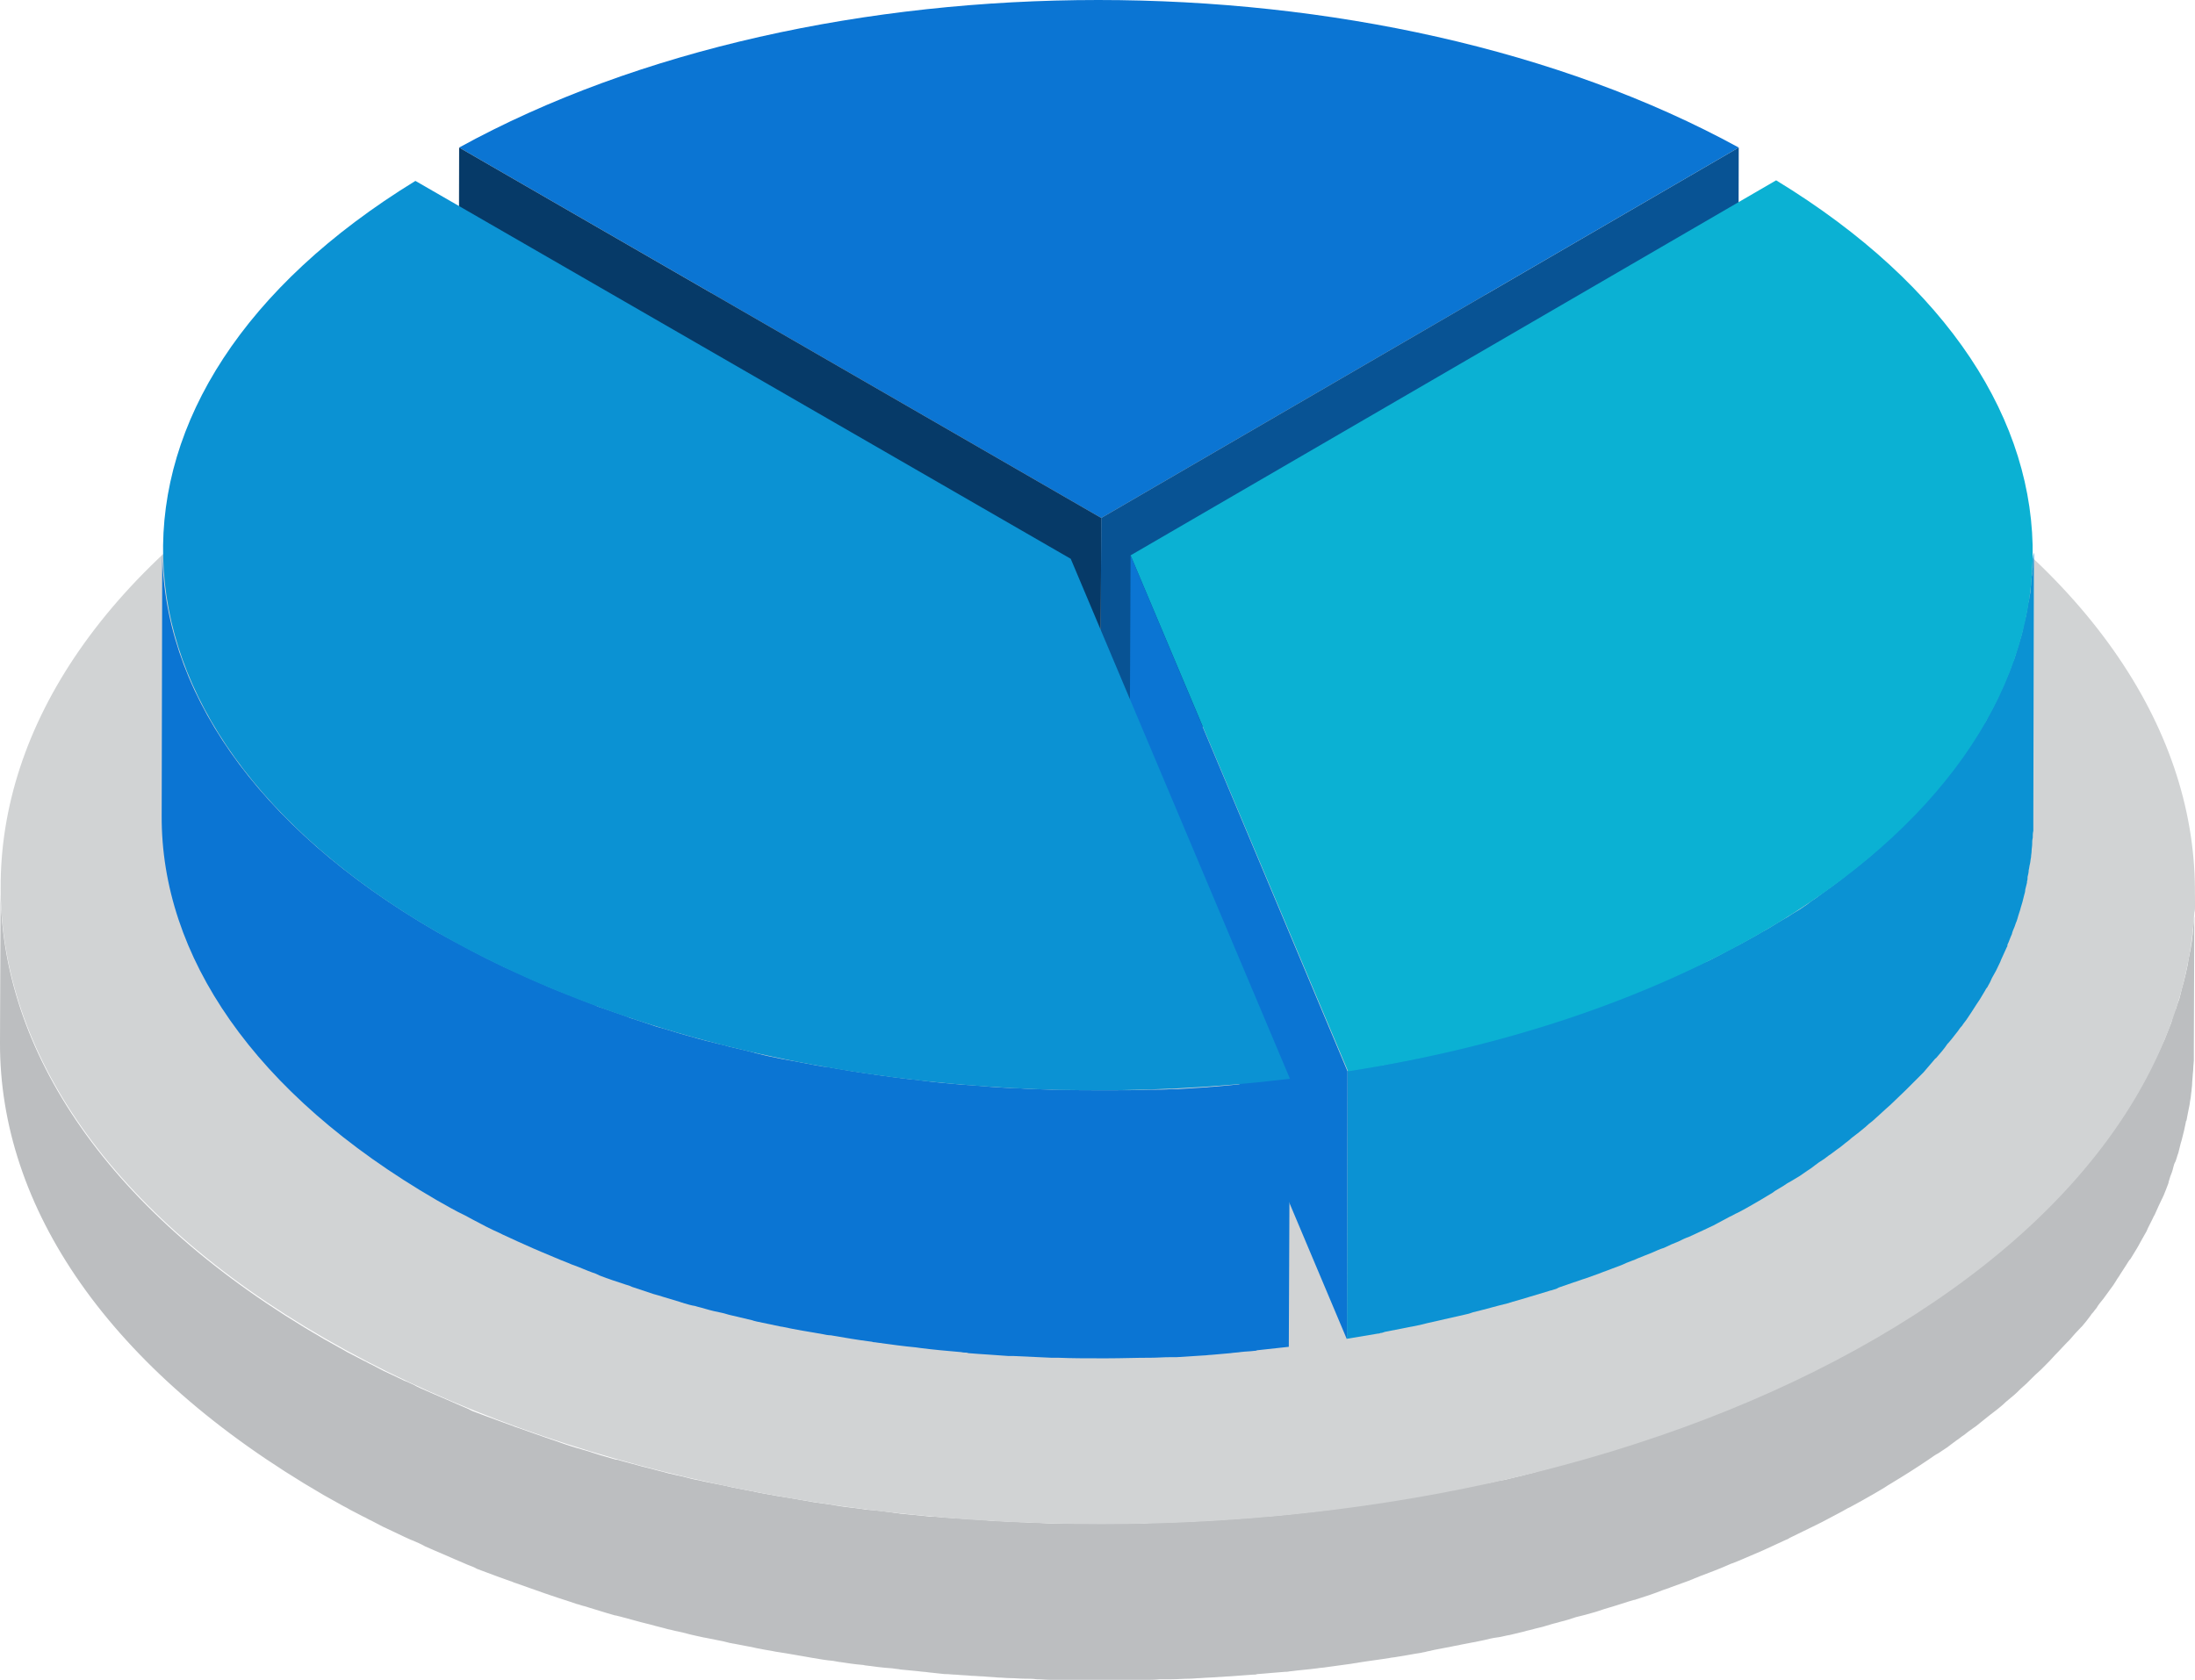 <?xml version="1.0" standalone="no"?>
<!--Generator: Gravit.io-->
<svg xmlns="http://www.w3.org/2000/svg" xmlns:xlink="http://www.w3.org/1999/xlink" width="381.5" height="292.1" style="isolation:isolate" viewBox="0 0 381.5 292.1">
    <rect x="0" y="0" width="381.5" height="292.1" fill="#808080" stroke="none"/>
    <defs>
        <clipPath id="_clipPath_wV9FWdWed681pyofck5rf5A4VCFL9WV9">
            <rect width="381.5" height="292.1"/>
        </clipPath>
    </defs>
    <g clip-path="url(#_clipPath_wV9FWdWed681pyofck5rf5A4VCFL9WV9)">
        <rect width="381.5" height="292.1" x="0" y="0" fill="rgb(255,255,255)" transform="matrix(1,0,0,1,0,0)"/>
        <g id="Group">
            <g id="Group">
                <g id="Group">
                    <path fill="rgb(188,190,192)" d=" M 381.5 157.25 C 381.5 157.75 381.5 158.25 381.4 158.65 C 381.4 159.05 381.4 159.45 381.3 159.85 C 381.3 160.35 381.2 160.85 381.2 161.25 C 381.2 161.65 381.1 162.05 381.1 162.45 C 381 162.95 381 163.45 380.9 163.95 C 380.8 164.35 380.8 164.75 380.7 165.15 C 380.6 165.65 380.5 166.15 380.4 166.65 C 380.3 167.05 380.3 167.45 380.2 167.85 C 380.1 168.35 380 168.85 379.9 169.25 C 379.8 169.65 379.7 170.05 379.6 170.45 C 379.5 170.95 379.3 171.45 379.2 171.95 C 379.1 172.35 379 172.75 378.9 173.15 C 378.8 173.65 378.6 174.15 378.4 174.65 C 378.3 175.05 378.2 175.45 378 175.75 C 377.8 176.25 377.6 176.75 377.5 177.35 C 377.4 177.75 377.3 178.05 377.1 178.45 C 376.8 179.25 376.5 179.95 376.2 180.75 C 376.1 180.85 376.1 181.05 376 181.15 C 375.6 182.05 375.2 182.95 374.8 183.75 C 374.7 184.05 374.5 184.25 374.4 184.55 C 374.1 185.15 373.8 185.75 373.5 186.35 C 373.3 186.65 373.1 187.05 373 187.35 C 372.7 187.85 372.4 188.45 372.1 188.95 C 371.9 189.25 371.7 189.55 371.6 189.85 C 371.3 190.45 370.9 191.05 370.5 191.65 C 370.3 192.05 370.1 192.35 369.8 192.65 C 369.4 193.25 369.1 193.75 368.7 194.35 C 368.5 194.75 368.2 195.05 368 195.45 C 367.6 195.95 367.2 196.55 366.9 197.05 C 366.6 197.45 366.4 197.75 366.1 198.15 C 365.7 198.75 365.3 199.25 364.8 199.85 C 364.5 200.25 364.2 200.55 364 200.95 C 363.9 201.15 363.7 201.35 363.6 201.45 C 363.1 202.05 362.6 202.65 362.1 203.35 C 362 203.45 361.9 203.55 361.8 203.65 C 361.2 204.35 360.6 205.05 359.9 205.75 C 359.7 205.95 359.6 206.05 359.4 206.25 C 358.8 206.85 358.3 207.45 357.7 208.05 C 357.6 208.15 357.5 208.25 357.4 208.35 C 356.7 209.05 356.1 209.75 355.4 210.45 C 355.2 210.65 355.1 210.75 354.9 210.95 C 354.3 211.55 353.7 212.15 353 212.75 C 352.9 212.85 352.8 212.95 352.6 213.15 C 352.2 213.55 351.8 213.85 351.4 214.25 C 350.9 214.65 350.4 215.15 350 215.55 C 349.6 215.85 349.2 216.25 348.8 216.55 C 348.3 216.95 347.8 217.35 347.3 217.85 C 346.9 218.25 346.4 218.55 346 218.85 C 345.5 219.25 345 219.65 344.5 220.05 C 344.1 220.35 343.6 220.75 343.1 221.05 C 342.6 221.45 342.1 221.85 341.5 222.25 C 341 222.55 340.6 222.95 340.1 223.25 C 339.6 223.65 339 224.05 338.5 224.45 C 338 224.75 337.5 225.15 337 225.45 C 336.4 225.85 335.9 226.25 335.3 226.55 C 334.8 226.85 334.3 227.25 333.8 227.55 C 333.2 227.95 332.7 228.25 332.1 228.65 C 331.6 228.95 331 229.35 330.5 229.65 C 329.9 230.05 329.3 230.35 328.7 230.75 C 327.8 231.35 326.8 231.85 325.8 232.45 C 324.4 233.25 322.9 234.05 321.5 234.85 C 321.1 235.05 320.7 235.35 320.2 235.55 C 319.1 236.15 317.9 236.75 316.8 237.35 C 316.4 237.55 316 237.75 315.6 237.95 C 314.1 238.65 312.6 239.45 311.1 240.15 C 310.8 240.25 310.6 240.35 310.3 240.55 C 309 241.15 307.7 241.75 306.4 242.35 C 305.9 242.55 305.5 242.75 305 242.95 C 303.7 243.55 302.4 244.05 301.2 244.55 C 300.9 244.65 300.6 244.85 300.2 244.95 C 298.6 245.55 297 246.25 295.4 246.85 C 295 247.05 294.6 247.15 294.2 247.35 C 292.9 247.85 291.7 248.25 290.4 248.75 C 289.9 248.95 289.4 249.05 289 249.25 C 287.5 249.75 285.9 250.35 284.4 250.85 C 284.3 250.85 284.2 250.95 284 250.95 C 282.6 251.45 281.2 251.85 279.8 252.25 C 279.5 252.35 279.1 252.45 278.8 252.55 C 277.7 252.85 276.6 253.25 275.5 253.55 C 275 253.75 274.4 253.85 273.9 253.95 C 273 254.25 272.1 254.45 271.2 254.75 C 270.6 254.95 270 255.05 269.4 255.25 C 268.5 255.45 267.7 255.65 266.8 255.95 C 266.2 256.15 265.5 256.25 264.9 256.45 C 264.1 256.65 263.2 256.85 262.4 257.05 C 261.7 257.25 261.1 257.35 260.4 257.45 C 259.6 257.65 258.8 257.85 257.9 257.95 C 257.2 258.05 256.5 258.25 255.9 258.35 C 255.1 258.55 254.3 258.65 253.4 258.85 C 252.7 258.95 252 259.15 251.3 259.25 C 250.5 259.45 249.7 259.55 248.8 259.75 C 248.2 259.85 247.6 259.95 247 260.05 C 245.6 260.25 244.2 260.55 242.8 260.75 C 242.4 260.85 241.9 260.85 241.5 260.95 C 239.7 261.25 237.9 261.55 236.1 261.75 C 235.7 261.85 235.3 261.85 234.9 261.95 C 233.4 262.15 232 262.35 230.5 262.55 C 230 262.65 229.4 262.65 228.9 262.75 C 227.4 262.95 225.9 263.05 224.4 263.25 C 224.1 263.25 223.7 263.35 223.4 263.35 C 221.8 263.55 220.1 263.65 218.5 263.75 C 218.2 263.75 217.9 263.75 217.7 263.85 C 216.3 263.95 215 264.05 213.6 264.15 C 213 264.15 212.5 264.25 211.9 264.25 C 210.8 264.35 209.7 264.35 208.6 264.45 C 208 264.45 207.3 264.55 206.7 264.55 C 205.7 264.55 204.6 264.65 203.6 264.65 C 202.9 264.65 202.2 264.65 201.6 264.75 C 200.7 264.75 199.9 264.75 199 264.85 C 198.3 264.85 197.6 264.85 196.9 264.85 C 196 264.85 195.1 264.85 194.3 264.85 C 193.6 264.85 192.9 264.85 192.2 264.85 C 191.3 264.85 190.4 264.85 189.5 264.85 C 188.8 264.85 188.1 264.85 187.4 264.85 C 186.5 264.85 185.6 264.85 184.7 264.85 C 184 264.85 183.4 264.85 182.7 264.85 C 181.9 264.85 181 264.75 180.2 264.75 C 179.5 264.75 178.8 264.75 178.1 264.65 C 177.2 264.65 176.4 264.55 175.6 264.55 C 174.9 264.55 174.2 264.45 173.5 264.45 C 172.6 264.45 171.8 264.35 170.9 264.25 C 170.2 264.25 169.6 264.15 168.9 264.15 C 168 264.05 167.1 264.05 166.2 263.95 C 165.6 263.95 164.9 263.85 164.3 263.85 C 163.4 263.75 162.4 263.65 161.5 263.65 C 160.9 263.55 160.3 263.55 159.7 263.45 C 158.6 263.35 157.6 263.25 156.5 263.15 C 156 263.05 155.5 263.05 155.1 262.95 C 153.6 262.75 152.1 262.55 150.5 262.45 C 150.3 262.45 150.1 262.35 149.9 262.35 C 148.6 262.15 147.3 262.05 146 261.85 C 145.6 261.75 145.2 261.75 144.9 261.65 C 143.7 261.45 142.6 261.35 141.4 261.15 C 140.8 261.05 140.3 260.95 139.7 260.85 C 138.7 260.65 137.8 260.55 136.8 260.35 C 136.2 260.25 135.5 260.15 134.9 260.05 C 134 259.85 133.1 259.75 132.2 259.55 C 131.5 259.45 130.9 259.25 130.2 259.15 C 129.3 258.95 128.5 258.85 127.6 258.65 C 127 258.55 126.4 258.35 125.8 258.25 C 124.8 258.05 123.8 257.85 122.8 257.65 C 122.2 257.55 121.6 257.35 120.9 257.25 C 119.9 257.05 119 256.75 118 256.55 C 117.4 256.45 116.8 256.25 116.2 256.15 C 115.2 255.85 114.2 255.65 113.2 255.35 C 112.7 255.25 112.1 255.05 111.6 254.95 C 110.4 254.65 109.1 254.25 107.9 253.95 C 107.6 253.85 107.3 253.75 107 253.75 C 105.2 253.25 103.5 252.75 101.7 252.15 C 101.2 252.05 100.8 251.85 100.3 251.75 C 98.9 251.35 97.5 250.85 96.1 250.35 C 95.7 250.25 95.3 250.05 94.9 249.95 C 93.2 249.35 91.5 248.75 89.8 248.15 C 89.4 248.05 89.1 247.85 88.7 247.75 C 87.3 247.25 86 246.75 84.6 246.25 C 84.1 246.05 83.5 245.85 83 245.65 C 82.4 245.45 81.9 245.25 81.4 244.95 C 80.7 244.65 80 244.35 79.3 244.05 C 78.8 243.85 78.2 243.55 77.7 243.35 C 77 243.05 76.3 242.75 75.6 242.45 C 75.1 242.25 74.5 241.95 74 241.75 C 73.3 241.45 72.6 241.15 71.9 240.75 C 71.4 240.55 70.9 240.25 70.3 240.05 C 69.6 239.75 68.9 239.35 68.2 239.05 C 67.7 238.85 67.2 238.55 66.7 238.35 C 66 237.95 65.3 237.65 64.6 237.25 C 64.1 237.05 63.7 236.75 63.2 236.55 C 62.4 236.15 61.7 235.75 60.9 235.35 C 60.5 235.15 60.1 234.95 59.8 234.75 C 58.7 234.15 57.5 233.45 56.4 232.85 C 18.8 211.15 0 182.65 0.1 154.15 L 0 181.25 C -0.1 209.75 18.7 238.15 56.3 259.95 C 57.4 260.55 58.6 261.25 59.7 261.85 C 60.1 262.05 60.5 262.25 60.8 262.45 C 61.6 262.85 62.3 263.25 63.1 263.65 C 63.6 263.85 64 264.15 64.5 264.35 C 65.2 264.75 65.9 265.05 66.6 265.45 C 67.1 265.65 67.6 265.95 68.1 266.15 C 68.8 266.45 69.5 266.85 70.2 267.15 C 70.7 267.35 71.2 267.65 71.8 267.85 C 72.5 268.15 73.2 268.45 73.9 268.85 C 74.4 269.05 75 269.35 75.5 269.55 C 76.2 269.85 76.9 270.15 77.6 270.45 C 78.1 270.65 78.7 270.95 79.2 271.15 C 79.9 271.45 80.6 271.75 81.3 272.05 C 81.8 272.25 82.4 272.45 82.9 272.75 C 83.2 272.85 83.4 272.95 83.7 273.05 C 84 273.15 84.2 273.25 84.5 273.35 C 85.8 273.85 87.2 274.35 88.6 274.85 C 89 274.95 89.3 275.15 89.7 275.25 C 91.4 275.85 93.1 276.45 94.8 277.05 C 95.2 277.15 95.6 277.35 96 277.45 C 97.4 277.95 98.8 278.35 100.2 278.85 C 100.7 278.95 101.1 279.15 101.6 279.25 C 103.3 279.75 105.1 280.35 106.9 280.85 C 106.9 280.85 107 280.85 107 280.85 C 107.3 280.95 107.5 280.95 107.8 281.05 C 109 281.35 110.3 281.75 111.5 282.05 C 112 282.15 112.6 282.35 113.1 282.45 C 114.1 282.75 115.1 282.95 116.1 283.25 C 116.7 283.35 117.3 283.55 117.9 283.65 C 118.9 283.85 119.8 284.15 120.8 284.35 C 121.4 284.45 122 284.65 122.7 284.75 C 123.7 284.95 124.7 285.15 125.7 285.35 C 126.1 285.45 126.5 285.55 126.9 285.65 C 127.1 285.65 127.3 285.75 127.5 285.75 C 128.4 285.95 129.2 286.05 130.1 286.25 C 130.8 286.35 131.4 286.55 132.1 286.65 C 133 286.85 133.9 286.95 134.8 287.15 C 135.4 287.25 136.1 287.35 136.7 287.45 C 137.7 287.65 138.6 287.75 139.6 287.95 C 140.2 288.05 140.7 288.15 141.3 288.25 C 142.5 288.45 143.6 288.65 144.8 288.75 C 145.2 288.85 145.5 288.85 145.9 288.95 C 145.9 288.95 145.9 288.95 146 288.95 C 147.3 289.15 148.6 289.35 149.9 289.45 C 150.1 289.45 150.3 289.55 150.5 289.55 C 152 289.75 153.5 289.95 155.1 290.05 C 155.6 290.15 156.1 290.15 156.5 290.25 C 157.5 290.35 158.6 290.45 159.6 290.55 C 160.2 290.65 160.8 290.65 161.4 290.75 C 162.3 290.85 163.3 290.95 164.2 291.05 C 164.3 291.05 164.3 291.05 164.4 291.05 C 165 291.05 165.6 291.15 166.2 291.15 C 167.1 291.25 168 291.25 168.9 291.35 C 169.6 291.35 170.2 291.45 170.9 291.45 C 171.8 291.55 172.6 291.55 173.5 291.65 C 174.2 291.65 174.9 291.75 175.6 291.75 C 176.4 291.75 177.3 291.85 178.1 291.85 C 178.8 291.85 179.5 291.85 180.2 291.95 C 181 291.95 181.9 292.05 182.7 292.05 C 182.8 292.05 183 292.05 183.1 292.05 C 183.6 292.05 184.1 292.05 184.7 292.05 C 185.6 292.05 186.5 292.05 187.4 292.05 C 188.1 292.05 188.8 292.05 189.5 292.05 C 190.4 292.05 191.3 292.05 192.2 292.05 C 192.9 292.05 193.6 292.05 194.3 292.05 C 195.2 292.05 196.1 292.05 196.9 292.05 C 197.6 292.05 198.3 292.05 199 292.05 C 199.9 292.05 200.7 292.05 201.6 291.95 C 201.9 291.95 202.3 291.95 202.6 291.95 C 202.9 291.95 203.3 291.95 203.6 291.95 C 204.6 291.95 205.7 291.85 206.7 291.85 C 207.3 291.85 208 291.75 208.6 291.75 C 209.7 291.65 210.8 291.65 211.9 291.55 C 212.5 291.55 213 291.45 213.6 291.45 C 215 291.35 216.3 291.25 217.7 291.15 C 218 291.15 218.3 291.15 218.5 291.05 C 220.1 290.95 221.8 290.75 223.4 290.65 C 223.5 290.65 223.6 290.65 223.6 290.65 C 223.9 290.65 224.1 290.55 224.4 290.55 C 225.9 290.35 227.4 290.25 228.9 290.05 C 229.4 289.95 230 289.95 230.5 289.85 C 232 289.65 233.4 289.45 234.9 289.25 C 235.3 289.15 235.7 289.15 236.1 289.05 C 237.9 288.75 239.7 288.55 241.5 288.25 C 241.9 288.15 242.4 288.15 242.8 288.05 C 244.2 287.85 245.6 287.55 247 287.35 C 247.3 287.25 247.6 287.25 247.9 287.15 C 248.2 287.05 248.5 287.05 248.8 286.95 C 249.6 286.75 250.4 286.65 251.3 286.45 C 252 286.35 252.7 286.15 253.4 286.05 C 254.2 285.85 255 285.75 255.9 285.55 C 256.6 285.45 257.3 285.25 257.9 285.15 C 258.7 284.95 259.5 284.75 260.4 284.65 C 261.1 284.55 261.7 284.35 262.4 284.25 C 263.2 284.05 264.1 283.85 264.9 283.65 C 265.5 283.45 266.2 283.35 266.8 283.15 C 267.7 282.95 268.5 282.75 269.4 282.45 C 270 282.25 270.6 282.15 271.2 281.95 C 272.1 281.75 273 281.45 273.9 281.15 C 274.4 281.05 275 280.85 275.5 280.75 C 276.6 280.45 277.7 280.15 278.8 279.75 C 279.1 279.65 279.5 279.55 279.8 279.45 C 281.2 279.05 282.6 278.55 284 278.15 C 284 278.15 284 278.15 284.1 278.15 C 284.2 278.15 284.3 278.05 284.4 278.05 C 286 277.55 287.5 277.05 289 276.45 C 289.5 276.25 290 276.15 290.4 275.95 C 291.7 275.45 293 275.05 294.2 274.55 C 294.6 274.35 295 274.25 295.4 274.05 C 297 273.45 298.6 272.85 300.2 272.15 C 300.5 272.05 300.8 271.85 301.2 271.75 C 302.5 271.25 303.8 270.65 305 270.15 C 305.5 269.95 305.9 269.75 306.4 269.55 C 307.7 268.95 309 268.35 310.3 267.75 C 310.6 267.65 310.8 267.55 311.1 267.35 C 312.6 266.65 314.1 265.85 315.6 265.15 C 316 264.95 316.4 264.75 316.8 264.55 C 317.9 263.95 319.1 263.35 320.2 262.75 C 320.6 262.55 321 262.25 321.5 262.05 C 323 261.25 324.4 260.45 325.8 259.65 C 326.6 259.15 327.4 258.75 328.1 258.25 C 328.3 258.15 328.4 258.05 328.6 257.95 C 329.2 257.55 329.8 257.25 330.4 256.85 C 330.9 256.55 331.5 256.15 332 255.85 C 332.6 255.45 333.1 255.15 333.7 254.75 C 334.2 254.45 334.7 254.05 335.2 253.75 C 335.8 253.35 336.3 252.95 336.9 252.65 C 337.4 252.35 337.9 251.95 338.4 251.65 C 338.9 251.25 339.5 250.85 340 250.45 C 340.5 250.15 340.9 249.75 341.4 249.45 C 341.9 249.05 342.4 248.65 343 248.25 C 343.5 247.95 343.9 247.55 344.3 247.25 C 344.8 246.85 345.3 246.45 345.8 246.05 C 346.2 245.75 346.7 245.35 347.1 245.05 C 347.6 244.65 348.1 244.25 348.6 243.75 C 349 243.45 349.4 243.05 349.8 242.75 C 350.3 242.35 350.8 241.85 351.2 241.45 C 351.5 241.15 351.9 240.85 352.2 240.55 C 352.3 240.45 352.3 240.45 352.4 240.35 C 352.5 240.25 352.6 240.15 352.8 239.95 C 353.4 239.35 354 238.75 354.7 238.15 C 354.9 237.95 355 237.85 355.2 237.65 C 355.9 236.95 356.6 236.25 357.2 235.55 C 357.3 235.45 357.4 235.35 357.5 235.25 C 358.1 234.65 358.6 234.05 359.2 233.45 C 359.4 233.25 359.5 233.15 359.7 232.95 C 360.3 232.25 360.9 231.55 361.6 230.85 C 361.7 230.75 361.8 230.65 361.9 230.55 C 362.4 229.95 362.9 229.35 363.4 228.65 C 363.5 228.45 363.7 228.25 363.8 228.15 C 363.9 228.05 364 227.85 364.1 227.75 C 364.3 227.55 364.5 227.25 364.6 227.05 C 365 226.45 365.5 225.95 365.9 225.35 C 366.2 224.95 366.4 224.65 366.7 224.25 C 367.1 223.75 367.5 223.15 367.8 222.65 C 368 222.25 368.3 221.95 368.5 221.55 C 368.9 220.95 369.2 220.45 369.6 219.85 C 369.8 219.55 370 219.15 370.3 218.85 C 370.7 218.25 371 217.65 371.4 217.05 C 371.5 216.85 371.7 216.55 371.8 216.35 C 371.8 216.25 371.9 216.25 371.9 216.15 C 372.2 215.65 372.5 215.05 372.8 214.55 C 373 214.25 373.2 213.85 373.3 213.55 C 373.6 212.95 373.9 212.35 374.2 211.75 C 374.3 211.45 374.5 211.25 374.6 210.95 C 375 210.05 375.4 209.15 375.8 208.35 C 375.9 208.25 375.9 208.05 376 207.95 C 376.3 207.25 376.6 206.45 376.9 205.65 C 376.9 205.65 376.9 205.55 376.9 205.55 C 377 205.25 377.1 204.85 377.2 204.55 C 377.4 204.05 377.6 203.55 377.7 203.05 C 377.8 202.65 377.9 202.25 378.1 201.95 C 378.3 201.45 378.4 200.95 378.6 200.45 C 378.7 200.05 378.8 199.65 378.9 199.25 C 379 198.75 379.2 198.25 379.3 197.75 C 379.4 197.35 379.5 196.95 379.6 196.55 C 379.7 196.05 379.8 195.55 379.9 195.15 C 379.9 195.05 379.9 194.95 380 194.85 C 380.1 194.55 380.1 194.25 380.2 193.85 C 380.3 193.35 380.4 192.85 380.5 192.35 C 380.6 191.95 380.6 191.55 380.7 191.15 C 380.8 190.65 380.8 190.15 380.9 189.65 C 380.9 189.25 381 188.85 381 188.45 C 381 187.95 381.1 187.45 381.1 187.05 C 381.1 186.65 381.2 186.25 381.2 185.75 C 381.2 185.25 381.3 184.75 381.3 184.35 C 381.3 184.15 381.3 184.05 381.3 183.85 C 381.3 183.25 381.3 182.75 381.3 182.15 L 381.4 155.05 C 381.5 155.75 381.5 156.45 381.5 157.25 Z "/>
                    <g id="Group">
                        <path fill="rgb(209,211,212)" d=" M 325.2 76.45 C 399.9 119.55 400.3 189.55 326.1 232.65 C 251.9 275.75 131.1 275.75 56.4 232.65 C -18.3 189.55 -18.7 119.55 55.5 76.45 C 129.7 33.25 250.5 33.25 325.2 76.45 Z "/>
                    </g>
                </g>
                <g id="Group">
                    <g id="Group">
                        <g id="Group">
                            <path fill="rgb(11,117,211)" d=" M 302.2 25.65 L 191.4 90.05 L 79.8 25.65 C 142 -8.55 239.7 -8.55 302.2 25.65 Z "/>
                        </g>
                        <g id="Group">
                            <path fill="rgb(8,83,148)" d=" M 302.2 25.65 L 302.1 72.25 L 191.2 136.65 L 191.4 90.05 L 302.2 25.65 Z "/>
                        </g>
                        <g id="Group">
                            <path fill="rgb(6,58,104)" d=" M 191.4 90.05 L 191.2 136.65 L 79.7 72.25 L 79.8 25.65 L 191.4 90.05 Z "/>
                        </g>
                    </g>
                    <g id="Group">
                        <path fill="rgb(11,146,211)" d=" M 353.3 98.05 C 353.3 98.45 353.3 98.85 353.2 99.25 C 353.2 99.65 353.2 99.95 353.1 100.35 C 353.1 100.75 353 101.15 353 101.55 C 353 101.95 352.9 102.25 352.9 102.65 C 352.9 103.05 352.8 103.45 352.7 103.85 C 352.7 104.15 352.6 104.55 352.5 104.85 C 352.4 105.25 352.4 105.65 352.3 106.15 C 352.2 106.45 352.2 106.85 352.1 107.15 C 352 107.55 351.9 107.95 351.8 108.35 C 351.7 108.65 351.6 109.05 351.6 109.35 C 351.5 109.75 351.4 110.15 351.3 110.55 C 351.2 110.85 351.1 111.25 351 111.55 C 350.9 111.95 350.7 112.45 350.6 112.85 C 350.5 113.15 350.4 113.45 350.3 113.85 C 350.2 114.25 350 114.75 349.8 115.15 C 349.7 115.45 349.6 115.75 349.5 116.05 C 349.3 116.65 349 117.35 348.7 117.95 C 348.7 118.05 348.6 118.15 348.6 118.25 C 348.3 118.95 348 119.75 347.6 120.45 C 347.5 120.65 347.4 120.85 347.3 121.15 C 347.1 121.65 346.8 122.15 346.5 122.75 C 346.4 123.05 346.2 123.35 346 123.65 C 345.8 124.15 345.5 124.55 345.3 125.05 C 345.2 125.35 345 125.55 344.8 125.85 C 344.5 126.35 344.2 126.85 343.9 127.35 C 343.7 127.65 343.5 127.95 343.3 128.25 C 343 128.75 342.7 129.15 342.4 129.65 C 342.2 129.95 342 130.25 341.8 130.55 C 341.5 131.05 341.2 131.45 340.8 131.95 C 340.6 132.25 340.4 132.55 340.1 132.85 C 339.7 133.35 339.4 133.75 339 134.25 C 338.8 134.55 338.6 134.75 338.4 135.05 C 337.7 135.85 337.1 136.65 336.4 137.55 C 336.3 137.65 336.2 137.85 336 137.95 C 335.4 138.65 334.8 139.35 334.2 140.05 C 334 140.25 333.7 140.55 333.5 140.75 C 332.9 141.35 332.3 141.95 331.7 142.55 C 331.5 142.75 331.3 142.95 331.1 143.15 C 330.3 143.95 329.5 144.75 328.6 145.55 C 328.3 145.85 328 146.15 327.7 146.45 C 327.3 146.85 326.9 147.15 326.5 147.55 C 326.2 147.85 325.8 148.15 325.5 148.45 C 325.1 148.85 324.7 149.15 324.2 149.55 C 323.8 149.85 323.5 150.15 323.1 150.45 C 322.7 150.75 322.2 151.15 321.8 151.45 C 321.4 151.75 321 152.05 320.7 152.35 C 320.3 152.65 319.8 153.05 319.4 153.35 C 319 153.65 318.6 153.95 318.2 154.25 C 317.7 154.55 317.3 154.95 316.8 155.25 C 316.4 155.55 316 155.85 315.6 156.15 C 315.1 156.45 314.7 156.75 314.2 157.15 C 313.8 157.45 313.3 157.75 312.9 158.05 C 312.4 158.35 311.9 158.65 311.4 158.95 C 311 159.25 310.5 159.55 310.1 159.75 C 309.6 160.05 309.1 160.35 308.6 160.65 C 307.8 161.15 307 161.65 306.2 162.05 C 304.9 162.85 303.5 163.55 302.1 164.35 C 301.6 164.55 301.2 164.85 300.7 165.05 C 299.8 165.55 298.9 166.05 297.9 166.55 C 297.3 166.85 296.8 167.15 296.2 167.35 C 295.3 167.75 294.5 168.15 293.6 168.55 C 293 168.85 292.4 169.15 291.8 169.35 C 291 169.75 290.1 170.15 289.3 170.45 C 288.7 170.75 288 171.05 287.4 171.25 C 286.6 171.65 285.7 171.95 284.9 172.25 C 284.2 172.55 283.6 172.75 282.9 173.05 C 282.1 173.35 281.2 173.75 280.4 174.05 C 279.7 174.35 279 174.55 278.3 174.85 C 277.5 175.15 276.6 175.45 275.8 175.75 C 275.1 175.95 274.4 176.25 273.7 176.45 C 272.8 176.75 272 177.05 271.1 177.35 C 270.5 177.55 269.9 177.75 269.3 177.95 C 267.2 178.65 265 179.25 262.9 179.85 C 262.7 179.95 262.5 179.95 262.3 180.05 C 260.3 180.65 258.2 181.15 256.1 181.65 C 255.6 181.75 255.2 181.85 254.7 182.05 C 252.5 182.55 250.3 183.05 248.1 183.55 C 247.7 183.65 247.3 183.75 246.9 183.85 C 244.9 184.25 242.8 184.65 240.8 185.05 C 240.4 185.15 240 185.25 239.6 185.25 C 237.8 185.55 236 185.85 234.2 186.15 L 234.1 232.75 C 235.9 232.45 237.7 232.15 239.5 231.85 C 239.6 231.85 239.8 231.85 239.9 231.75 C 240.2 231.75 240.4 231.65 240.7 231.55 C 242.7 231.15 244.8 230.75 246.8 230.35 C 247.2 230.25 247.6 230.15 248 230.05 C 250.2 229.55 252.4 229.05 254.6 228.55 C 255.1 228.45 255.5 228.35 256 228.15 C 258.1 227.65 260.1 227.05 262.2 226.55 C 262.4 226.45 262.6 226.45 262.8 226.35 C 265 225.75 267.1 225.05 269.2 224.45 C 269.4 224.35 269.7 224.35 269.9 224.25 C 270.3 224.15 270.6 224.05 270.9 223.85 C 271.8 223.55 272.6 223.25 273.5 222.95 C 274.2 222.75 274.9 222.45 275.6 222.25 C 276.4 221.95 277.3 221.65 278.1 221.35 C 278.8 221.05 279.5 220.85 280.2 220.55 C 281 220.25 281.9 219.95 282.7 219.55 C 283.4 219.25 284.1 219.05 284.7 218.75 C 285.5 218.45 286.4 218.05 287.2 217.75 C 287.9 217.45 288.5 217.15 289.2 216.95 C 290 216.55 290.9 216.15 291.7 215.85 C 292.3 215.55 292.9 215.25 293.5 215.05 C 294.4 214.65 295.2 214.25 296.1 213.85 C 296.7 213.55 297.2 213.35 297.8 213.05 C 298.7 212.55 299.7 212.05 300.6 211.55 C 301.1 211.35 301.5 211.05 302 210.85 C 303.4 210.15 304.7 209.35 306.1 208.55 C 306.8 208.15 307.4 207.75 308.1 207.35 C 308.2 207.25 308.4 207.15 308.5 207.05 C 309 206.75 309.5 206.45 310 206.15 C 310.4 205.85 310.9 205.55 311.3 205.35 C 311.8 205.05 312.3 204.75 312.8 204.45 C 313.2 204.15 313.7 203.85 314.1 203.55 C 314.6 203.25 315 202.95 315.5 202.55 C 315.9 202.25 316.3 201.95 316.8 201.65 C 317.3 201.35 317.7 200.95 318.2 200.65 C 318.6 200.35 319 200.05 319.4 199.75 C 319.9 199.45 320.3 199.05 320.7 198.75 C 321.1 198.45 321.5 198.15 321.8 197.85 C 322.2 197.55 322.7 197.15 323.1 196.85 C 323.5 196.55 323.8 196.25 324.2 195.95 C 324.6 195.55 325 195.25 325.5 194.85 C 325.8 194.55 326.2 194.25 326.5 193.95 C 326.9 193.55 327.3 193.25 327.7 192.85 C 328 192.55 328.3 192.35 328.6 192.05 C 328.6 192.05 328.7 191.95 328.7 191.95 C 329.5 191.15 330.4 190.35 331.2 189.55 C 331.4 189.35 331.6 189.15 331.8 188.95 C 332.4 188.35 333 187.75 333.6 187.15 C 333.8 186.95 334.1 186.65 334.3 186.45 C 334.9 185.75 335.5 185.05 336.1 184.35 C 336.2 184.25 336.3 184.05 336.5 183.95 C 337.2 183.15 337.9 182.35 338.5 181.45 C 338.6 181.35 338.6 181.35 338.7 181.25 C 338.9 181.05 339 180.85 339.2 180.65 C 339.6 180.15 339.9 179.75 340.3 179.25 C 340.5 178.95 340.7 178.65 341 178.35 C 341.3 177.85 341.7 177.45 342 176.95 C 342.2 176.65 342.4 176.35 342.6 176.05 C 342.9 175.55 343.2 175.15 343.5 174.65 C 343.7 174.35 343.9 174.05 344.1 173.75 C 344.4 173.25 344.7 172.75 345 172.25 C 345.1 172.05 345.2 171.85 345.4 171.65 C 345.4 171.55 345.5 171.55 345.5 171.45 C 345.8 170.95 346 170.55 346.2 170.05 C 346.4 169.75 346.5 169.45 346.7 169.15 C 347 168.65 347.2 168.15 347.5 167.55 C 347.6 167.35 347.7 167.15 347.8 166.85 C 348.1 166.15 348.5 165.35 348.8 164.65 C 348.9 164.55 348.9 164.45 348.9 164.25 C 349.2 163.65 349.4 162.95 349.7 162.35 C 349.7 162.35 349.7 162.35 349.7 162.25 C 349.8 161.95 349.9 161.65 350 161.45 C 350.2 161.05 350.3 160.55 350.5 160.15 C 350.6 159.85 350.7 159.55 350.8 159.15 C 350.9 158.75 351.1 158.35 351.2 157.85 C 351.3 157.55 351.4 157.15 351.5 156.85 C 351.6 156.45 351.7 156.05 351.8 155.65 C 351.9 155.35 352 154.95 352 154.65 C 352.1 154.25 352.2 153.85 352.3 153.45 C 352.3 153.35 352.3 153.35 352.3 153.25 C 352.4 152.95 352.4 152.75 352.4 152.45 C 352.5 152.05 352.6 151.65 352.6 151.25 C 352.7 150.95 352.7 150.55 352.8 150.25 C 352.9 149.85 352.9 149.45 353 149.05 C 353 148.65 353.1 148.35 353.1 147.95 C 353.1 147.55 353.2 147.15 353.2 146.75 C 353.2 146.35 353.2 146.05 353.3 145.65 C 353.3 145.25 353.3 144.85 353.4 144.45 C 353.4 144.35 353.4 144.15 353.4 144.05 C 353.4 143.55 353.4 143.05 353.4 142.65 L 353.5 96.05 C 353.3 96.85 353.3 97.45 353.3 98.05 Z "/>
                        <g id="Group">
                            <path fill="rgb(11,177,211)" d=" M 308.7 31.35 C 368.9 68.05 368.2 126.05 306.3 162.05 C 285.6 174.05 260.7 182.15 234.3 186.25 L 196.5 96.55 L 308.7 31.35 Z "/>
                        </g>
                        <g id="Group">
                            <path fill="rgb(11,117,211)" d=" M 234.2 186.25 L 234.1 232.85 L 196.3 143.15 L 196.5 96.55 L 234.2 186.25 Z "/>
                        </g>
                    </g>
                    <g id="Group">
                        <path fill="rgb(11,117,211)" d=" M 224.2 187.55 C 222.4 187.75 220.6 187.95 218.7 188.15 C 217.8 188.25 216.8 188.35 215.9 188.45 C 215.3 188.55 214.7 188.55 214.1 188.65 C 213 188.75 211.8 188.85 210.7 188.95 C 210.3 188.95 209.8 189.05 209.4 189.05 C 207.8 189.15 206.3 189.25 204.7 189.35 C 204.3 189.35 204 189.35 203.6 189.35 C 202.4 189.45 201.2 189.45 200 189.45 C 197.6 189.55 195.1 189.55 192.7 189.55 C 192.2 189.55 191.7 189.55 191.3 189.55 C 188.9 189.55 186.5 189.55 184.1 189.45 C 183.7 189.45 183.3 189.45 182.9 189.45 C 180.7 189.35 178.6 189.35 176.4 189.15 C 176.1 189.15 175.8 189.15 175.5 189.15 C 173.2 189.05 170.9 188.85 168.5 188.65 C 168 188.65 167.5 188.55 167 188.55 C 164.7 188.35 162.4 188.15 160.1 187.85 C 159.9 187.85 159.6 187.75 159.4 187.75 C 157.2 187.55 155.1 187.25 152.9 186.95 C 152.5 186.85 152 186.85 151.6 186.75 C 149.3 186.45 146.9 186.05 144.6 185.65 C 144.1 185.55 143.7 185.45 143.2 185.45 C 140.8 185.05 138.5 184.55 136.1 184.15 C 134.6 183.85 133.1 183.55 131.6 183.15 C 131.4 183.15 131.2 183.05 130.9 182.95 C 129.6 182.65 128.4 182.35 127.1 182.05 C 126.6 181.95 126.1 181.75 125.6 181.65 C 124.6 181.45 123.7 181.15 122.7 180.95 C 122.1 180.75 121.5 180.65 120.9 180.45 C 120.1 180.25 119.2 179.95 118.4 179.75 C 117.4 179.45 116.4 179.15 115.4 178.85 C 114.8 178.65 114.2 178.55 113.7 178.35 C 112.5 177.95 111.3 177.55 110.1 177.15 C 109.7 177.05 109.4 176.95 109 176.75 C 107.5 176.25 105.9 175.65 104.4 175.15 C 104 175.05 103.6 174.85 103.2 174.65 C 102.1 174.25 101 173.85 99.9 173.35 C 99.5 173.25 99.2 173.05 98.8 172.95 C 97.3 172.35 95.7 171.75 94.2 171.05 C 93.7 170.85 93.3 170.65 92.8 170.45 C 91 169.65 89.3 168.85 87.5 168.05 C 87.3 167.95 87.1 167.85 86.9 167.75 C 85.4 167.05 83.8 166.25 82.3 165.45 C 81.9 165.25 81.4 164.95 81 164.75 C 79.3 163.85 77.6 162.95 76 162.05 C 44.1 143.65 28.1 119.45 28.2 95.25 L 28.1 141.85 C 28 166.05 44 190.15 75.9 208.65 C 77.5 209.55 79.2 210.55 80.9 211.35 C 81.3 211.55 81.8 211.85 82.2 212.05 C 83.7 212.85 85.2 213.65 86.8 214.35 C 87 214.45 87.2 214.55 87.4 214.65 C 89.1 215.45 90.9 216.25 92.7 217.05 C 93.2 217.25 93.6 217.45 94.1 217.65 C 95.6 218.25 97.1 218.95 98.7 219.55 C 98.9 219.65 99.2 219.75 99.4 219.85 C 99.5 219.85 99.6 219.95 99.7 219.95 C 100.8 220.35 101.9 220.85 103 221.25 C 103.4 221.35 103.8 221.55 104.2 221.75 C 105.7 222.35 107.3 222.85 108.8 223.35 C 109.2 223.45 109.5 223.55 109.9 223.75 C 111.1 224.15 112.3 224.55 113.5 224.95 C 114.1 225.15 114.7 225.25 115.2 225.45 C 116.2 225.75 117.2 226.05 118.2 226.35 C 118.4 226.45 118.6 226.45 118.8 226.55 C 119.5 226.75 120.1 226.95 120.8 227.05 C 121.4 227.25 122 227.35 122.6 227.55 C 123.6 227.85 124.5 228.05 125.5 228.25 C 126 228.35 126.5 228.55 127 228.65 C 128.3 228.95 129.5 229.25 130.8 229.55 C 131 229.65 131.2 229.65 131.5 229.75 C 132.9 230.05 134.4 230.35 135.8 230.65 C 135.8 230.65 135.9 230.65 135.9 230.65 C 138.2 231.15 140.6 231.55 143 231.95 C 143.5 232.05 143.9 232.15 144.4 232.15 C 146.7 232.55 149 232.95 151.4 233.25 C 151.6 233.25 151.7 233.35 151.9 233.35 C 152.2 233.35 152.5 233.45 152.7 233.45 C 154.9 233.75 157 234.05 159.2 234.25 C 159.4 234.25 159.7 234.35 159.9 234.35 C 162.2 234.65 164.5 234.85 166.8 235.05 C 167.1 235.05 167.3 235.15 167.6 235.15 C 167.8 235.15 168.1 235.15 168.3 235.25 C 170.6 235.45 172.9 235.55 175.3 235.75 C 175.6 235.75 175.9 235.75 176.2 235.75 C 178.4 235.85 180.5 235.95 182.7 236.05 C 183 236.05 183.2 236.05 183.5 236.05 C 183.6 236.05 183.8 236.05 183.9 236.05 C 186.3 236.15 188.7 236.15 191.1 236.15 C 191.6 236.15 192.1 236.15 192.5 236.15 C 194.9 236.15 197.4 236.05 199.8 236.05 C 199.9 236.05 199.9 236.05 200 236.05 C 201.1 236.05 202.2 235.95 203.4 235.95 C 203.8 235.95 204.1 235.95 204.5 235.95 C 206.1 235.85 207.6 235.75 209.2 235.65 C 209.6 235.65 210.1 235.55 210.5 235.55 C 211.6 235.45 212.8 235.35 213.9 235.25 C 214.5 235.15 215.1 235.15 215.7 235.05 C 216.5 234.95 217.3 234.95 218 234.85 C 218.2 234.85 218.3 234.85 218.5 234.75 C 220.3 234.55 222.2 234.35 224 234.15 L 224.2 187.55 Z "/>
                        <g id="Group">
                            <path fill="rgb(11,146,211)" d=" M 186.1 97.15 L 224.2 187.55 C 172.5 193.85 116.4 185.35 76.1 162.15 C 13.8 126.15 12.4 68.15 72.2 31.45 L 186.1 97.15 Z "/>
                        </g>
                    </g>
                </g>
            </g>
        </g>
    </g>
</svg>
